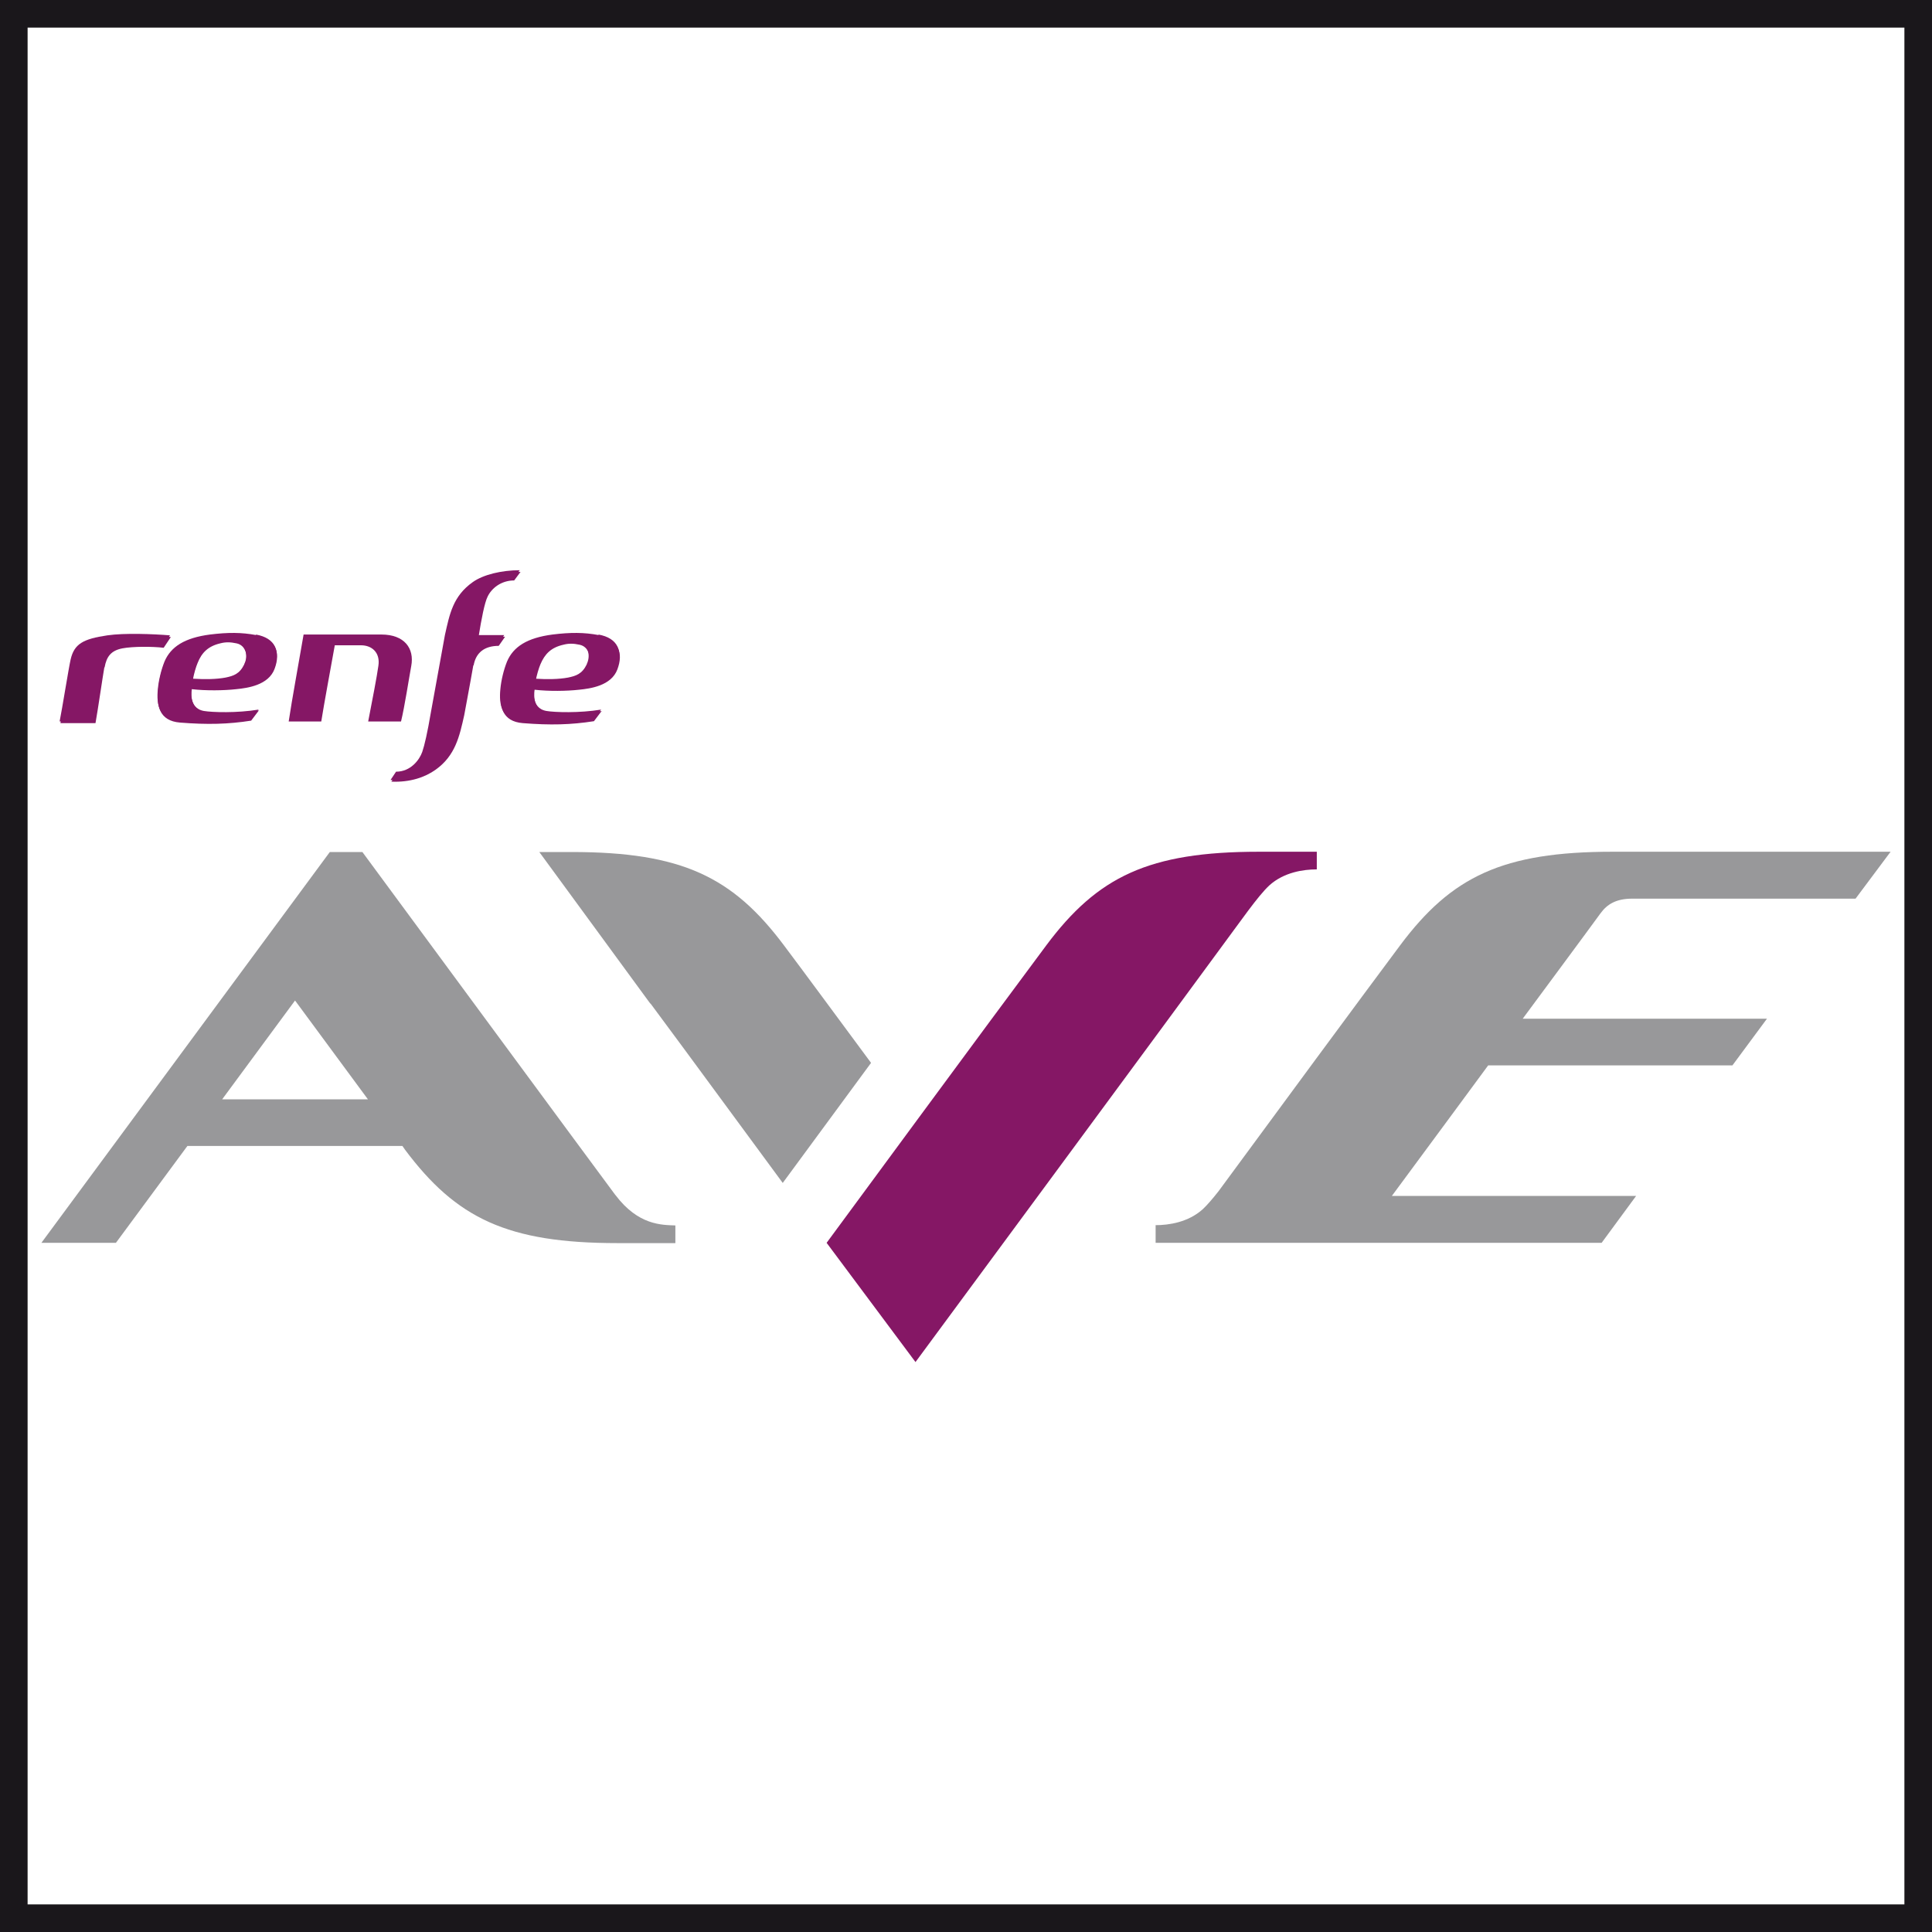 <?xml version="1.0" encoding="UTF-8"?><svg id="Capa_1" xmlns="http://www.w3.org/2000/svg" viewBox="0 0 70 70"><defs><style>.cls-1{fill:#98989a;}.cls-2{fill:#1a171b;}.cls-3{fill:#851765;}</style></defs><g><path class="cls-3" d="M8.86,24.09c.15-.31,.05-.71-.29-.78-.23-.05-.4-.05-.59,0-.43,.1-.67,.33-.82,.71-.06,.14-.14,.41-.17,.6,.46,.03,.88,.02,1.19-.04,.29-.06,.52-.14,.68-.48m.42-1.08c.72,.14,.89,.62,.67,1.21-.22,.6-.99,.7-1.39,.74-.45,.05-1.09,.06-1.61,0,0,0-.14,.72,.45,.82,.3,.05,1.19,.08,1.98-.05l-.28,.37c-.83,.13-1.58,.15-2.58,.07-.74-.06-.85-.6-.79-1.19,.03-.33,.12-.7,.24-.99,.23-.55,.73-.86,1.65-.98,.64-.09,1.13-.08,1.67,.02m12.41,0c.72,.14,.89,.62,.67,1.21-.22,.6-.99,.7-1.39,.74-.45,.05-1.09,.06-1.61,0,0,0-.14,.72,.45,.82,.3,.05,1.19,.08,1.98-.05l-.28,.37c-.83,.13-1.58,.15-2.58,.07-.74-.06-.85-.6-.79-1.19,.03-.33,.12-.7,.24-.99,.23-.55,.73-.86,1.65-.98,.64-.09,1.14-.08,1.67,.02m-.42,1.08c.15-.31,.05-.71-.29-.78-.23-.05-.4-.05-.59,0-.44,.1-.67,.33-.83,.71-.06,.14-.14,.41-.17,.6,.46,.03,.88,.02,1.2-.04,.29-.06,.52-.14,.68-.48m-17.51,.03c-.06,.34-.23,1.52-.32,2.02h-1.27c.09-.43,.32-1.95,.4-2.25,.13-.56,.45-.74,1.33-.87,.62-.09,1.65-.05,2.27,0l-.26,.39c-.41-.05-1.12-.05-1.49,.02-.42,.08-.58,.3-.65,.69m13.36-.08c-.11,.64-.33,1.8-.33,1.81-.17,.76-.32,1.47-1.04,1.98-.38,.27-.92,.46-1.6,.43l.2-.3c.53,0,.85-.43,.95-.72,.08-.23,.19-.71,.31-1.42l.51-2.81c.17-.76,.29-1.41,1.01-1.92,.38-.27,1.04-.43,1.7-.43l-.23,.31c-.48,0-.82,.29-.96,.58-.11,.21-.23,.83-.33,1.46h.96l-.23,.33c-.52,0-.83,.25-.91,.71"/><path class="cls-3" d="M9.28,23.01c-.53-.1-1.02-.1-1.67-.02-.92,.12-1.42,.44-1.65,.98-.12,.3-.21,.67-.24,.99-.06,.59,.05,1.13,.79,1.19,1,.08,1.75,.06,2.58-.07l.28-.37c-.79,.13-1.68,.1-1.98,.05-.59-.1-.45-.82-.45-.82,.53,.06,1.16,.05,1.61,0,.39-.04,1.17-.14,1.39-.74,.22-.6,.05-1.08-.67-1.21m-.42,1.08c-.17,.35-.39,.42-.68,.48-.32,.06-.73,.07-1.19,.04,.03-.19,.11-.46,.17-.6,.16-.37,.39-.61,.82-.71,.19-.04,.36-.04,.59,0,.34,.07,.45,.47,.29,.78"/><path class="cls-3" d="M21.69,23.01c-.53-.1-1.02-.1-1.67-.02-.92,.12-1.42,.44-1.65,.98-.12,.3-.21,.67-.24,.99-.06,.59,.05,1.13,.79,1.19,1,.08,1.75,.06,2.58-.07l.28-.37c-.79,.13-1.68,.1-1.98,.05-.59-.1-.45-.82-.45-.82,.52,.06,1.16,.05,1.61,0,.39-.04,1.16-.14,1.39-.74,.22-.6,.05-1.08-.67-1.21m-.42,1.08c-.17,.35-.39,.42-.68,.48-.32,.06-.74,.07-1.2,.04,.03-.19,.11-.46,.17-.6,.16-.37,.39-.61,.83-.71,.19-.04,.36-.04,.59,0,.34,.07,.44,.47,.29,.78"/><path class="cls-3" d="M3.76,24.12c.07-.38,.23-.61,.65-.69,.37-.07,1.08-.07,1.49-.02l.26-.39c-.62-.05-1.65-.09-2.27,0-.88,.13-1.2,.31-1.33,.87-.07,.3-.31,1.81-.4,2.25h1.27c.09-.5,.26-1.68,.32-2.02"/><path class="cls-3" d="M17.12,24.04c-.11,.64-.33,1.8-.33,1.81-.17,.76-.32,1.47-1.04,1.98-.38,.27-.92,.46-1.6,.43l.2-.3c.53,0,.85-.43,.95-.72,.08-.23,.19-.71,.31-1.42l.51-2.81c.17-.76,.29-1.41,1.01-1.92,.38-.27,1.04-.43,1.7-.43l-.23,.31c-.48,0-.82,.29-.96,.58-.11,.21-.23,.83-.33,1.46h.96l-.23,.33c-.52,0-.83,.25-.91,.71"/><path class="cls-3" d="M13.83,22.99h-2.83c-.15,.88-.43,2.4-.54,3.15h1.18c.09-.58,.37-2.09,.49-2.76h.95c.4,0,.7,.27,.63,.74-.05,.37-.22,1.25-.37,2.02h1.19c.13-.53,.29-1.58,.37-2.01,.12-.64-.25-1.14-1.08-1.14"/><path class="cls-1" d="M59.28,43.33h-8.85c.92-1.24,3.49-4.73,3.49-4.73h8.85l1.25-1.69h-8.85s2.54-3.43,2.82-3.82c.24-.33,.57-.53,1.15-.53h8.09l1.27-1.7h-10.07c-3.99,0-5.84,.9-7.7,3.39-1.3,1.74-4.67,6.31-6.58,8.91-.22,.28-.41,.5-.57,.65-.53,.48-1.24,.58-1.71,.58v.64h16.16l1.25-1.7Z"/><path class="cls-1" d="M22.29,43.29c-.43-.57-9.16-12.42-9.16-12.42,0,0-1.18,0-1.18,0h0L1.5,45.03h2.7l2.59-3.51h7.79s.06,.09,.09,.13c1.86,2.49,3.71,3.39,7.7,3.39h2.1v-.64c-.49-.02-1.34,0-2.17-1.1m-14.25-3.47l2.64-3.58,2.64,3.58h-5.28Z"/><path class="cls-3" d="M47.71,31.5v-.64h-2.1c-3.99,0-5.84,.9-7.7,3.39-1.86,2.49-7.96,10.78-7.96,10.78l3.22,4.32s10.19-13.81,10.99-14.91c.81-1.09,1.41-1.97,1.83-2.36,.53-.48,1.24-.58,1.71-.58"/><path class="cls-1" d="M23.57,36.36c1.59,2.14,3.43,4.66,4.79,6.5,.87-1.18,2.05-2.79,3.2-4.35-1.28-1.73-2.48-3.36-3.15-4.25-1.86-2.49-3.71-3.39-7.7-3.39h-1.17l4.02,5.49Z"/></g><path class="cls-2" d="M69,1V69H1V1H69m1-1H0V70H70V0h0Z"/></svg>